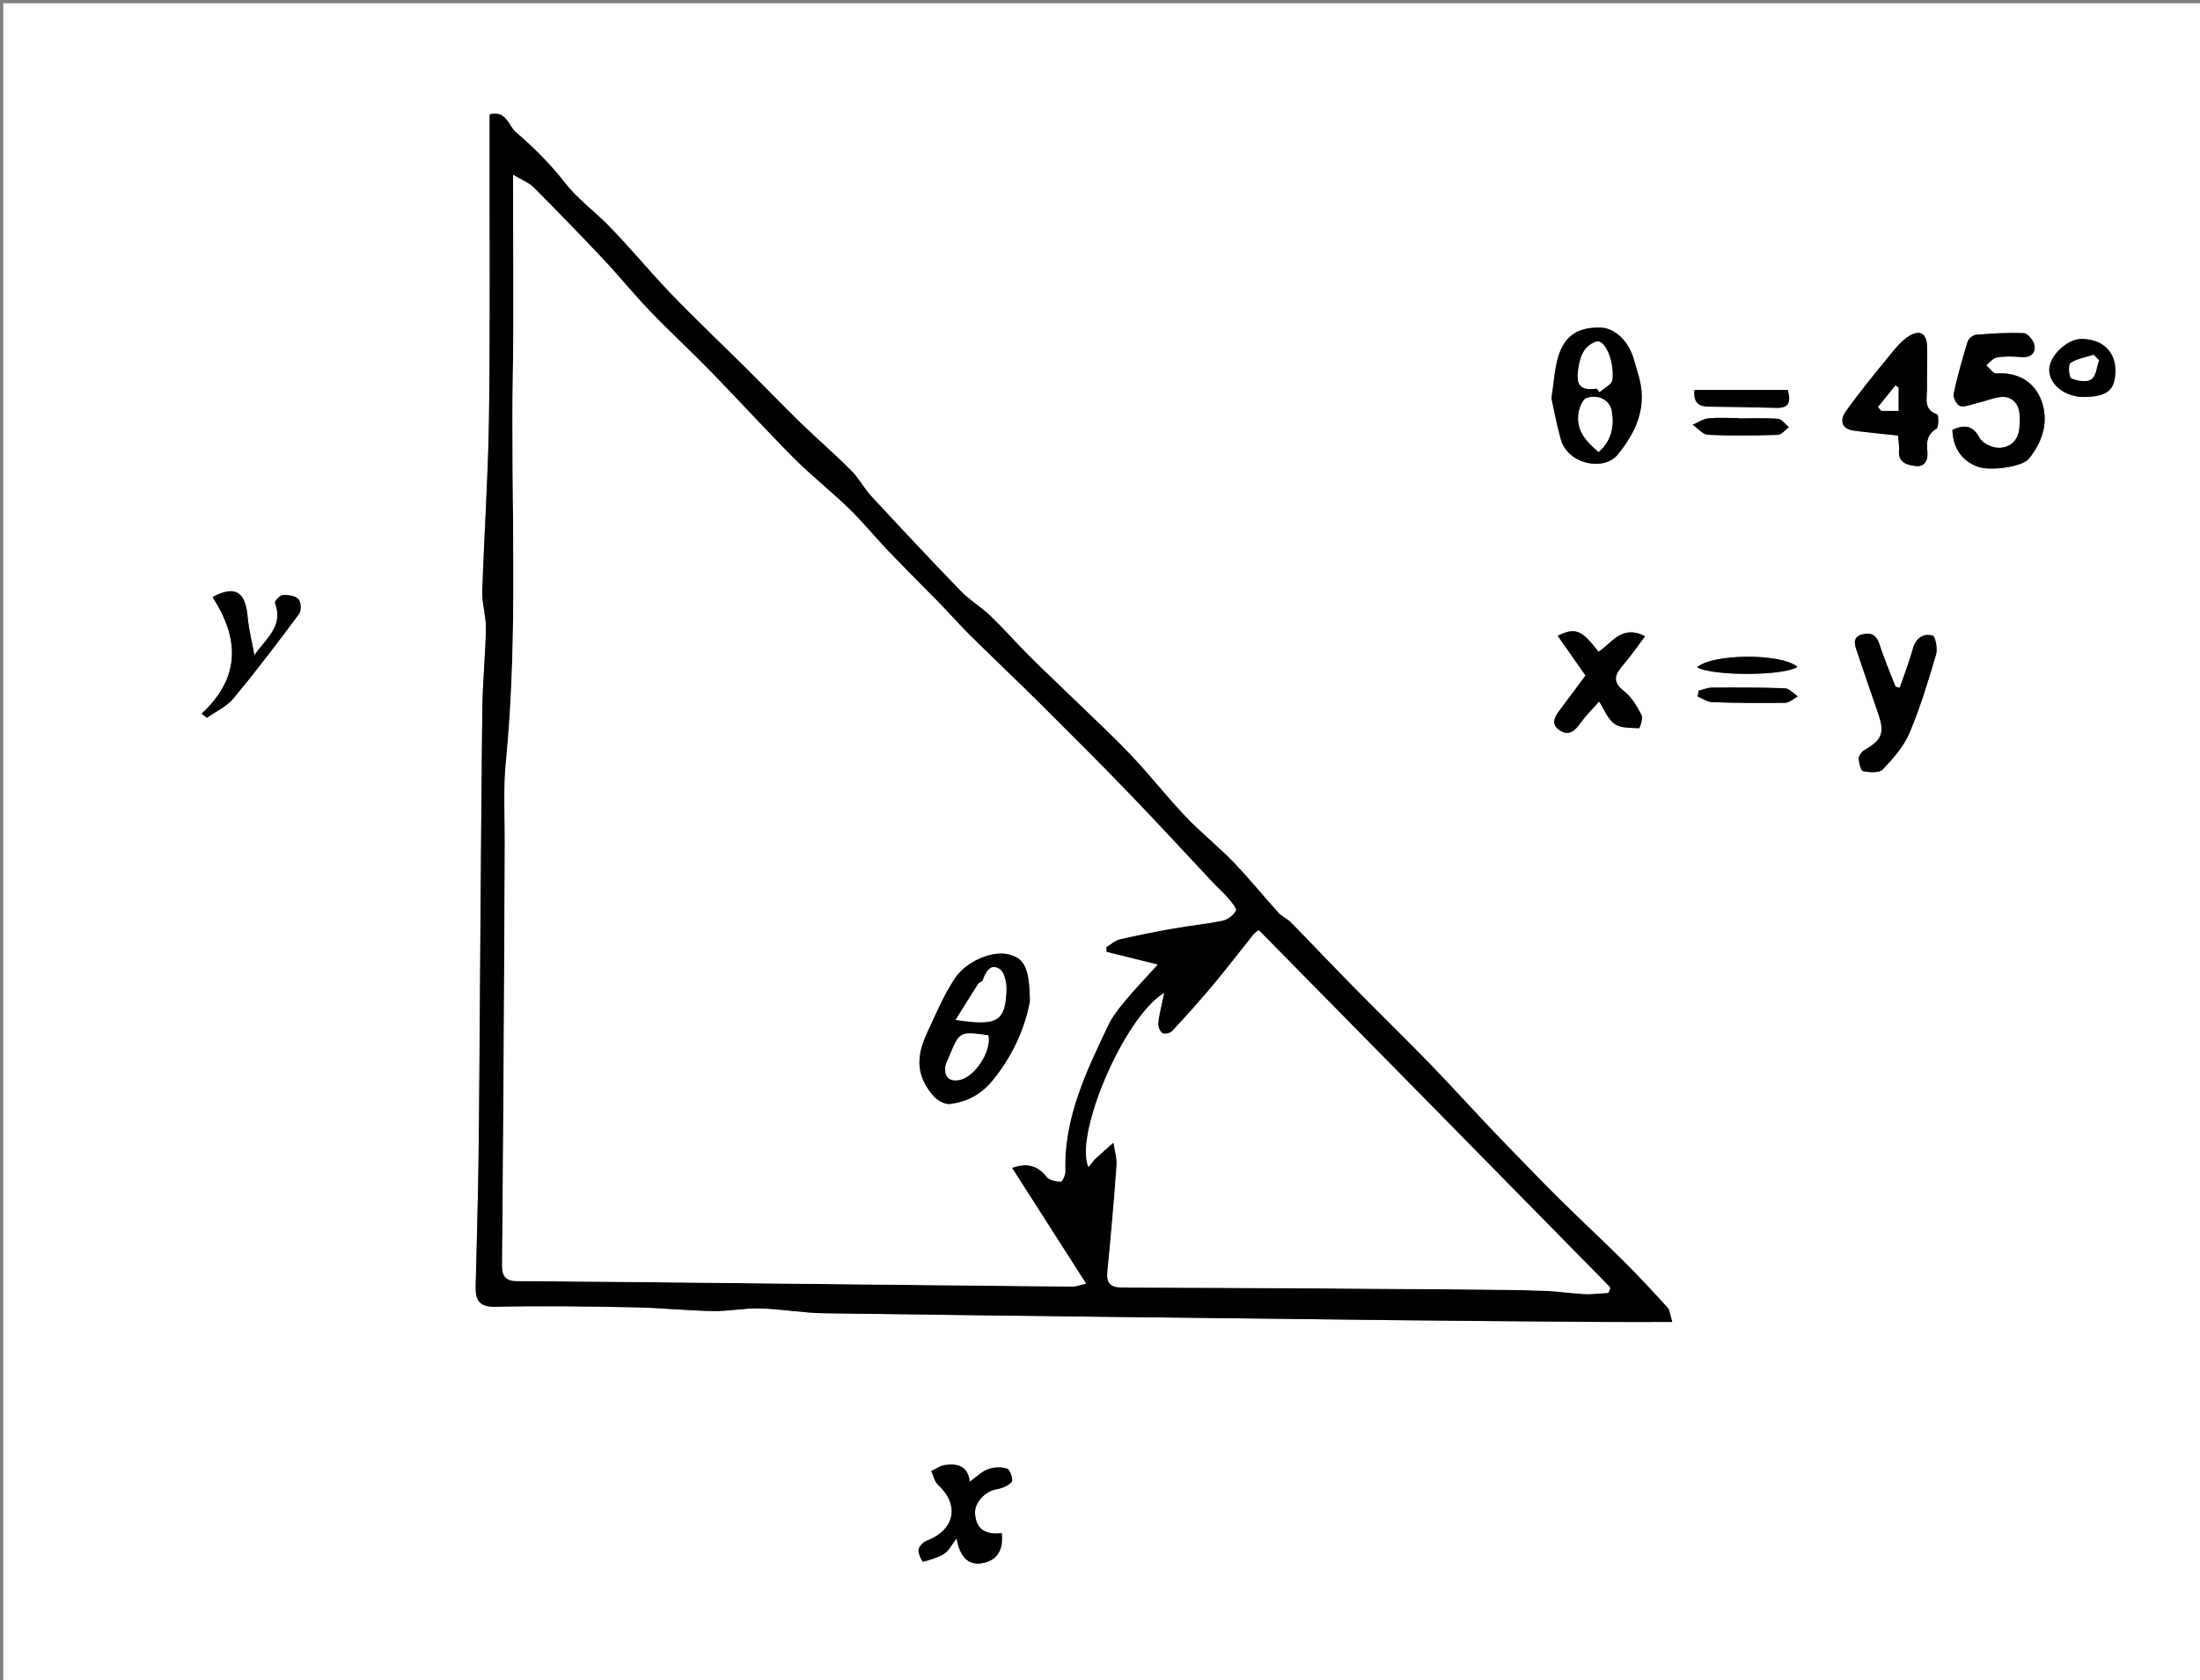 <?xml version="1.0" encoding="utf-8"?>
<!-- Generator: Adobe Illustrator 16.0.0, SVG Export Plug-In . SVG Version: 6.00 Build 0)  -->
<!DOCTYPE svg PUBLIC "-//W3C//DTD SVG 1.1//EN" "http://www.w3.org/Graphics/SVG/1.1/DTD/svg11.dtd">
<svg version="1.1" id="Layer_1" xmlns="http://www.w3.org/2000/svg" xmlns:xlink="http://www.w3.org/1999/xlink" x="0px" y="0px"
	 width="507.821px" height="387.804px" viewBox="0 0 507.821 387.804" enable-background="new 0 0 507.821 387.804"
	 xml:space="preserve">
<rect x="0" y="0" width="507.821" height="387.804" fill="#808080" stroke="none"/>
<g>
	<g>
		<path fill-rule="evenodd" clip-rule="evenodd" fill="#FFFFFF" d="M508.571,388.555c-169.274,0-338.547,0-507.821,0
			c0-129.269,0-258.537,0-387.805c169.274,0,338.547,0,507.821,0C508.571,130.018,508.571,259.286,508.571,388.555z
			 M385.999,305.127c-0.528-1.707-0.551-2.733-1.072-3.306c-3.325-3.646-6.682-7.271-10.179-10.752
			c-4.887-4.862-9.957-9.541-14.854-14.395c-4.452-4.413-8.785-8.946-13.155-13.441c-1.694-1.742-3.354-3.518-5.019-5.287
			c-4.126-4.385-8.182-8.838-12.385-13.146c-5.69-5.829-11.525-11.519-17.239-17.325c-4.737-4.812-9.37-9.727-14.1-14.546
			c-0.842-0.858-2.073-1.344-2.876-2.228c-3.525-3.888-6.824-7.99-10.467-11.762c-3.51-3.634-7.51-6.796-10.987-10.456
			c-4.331-4.56-8.213-9.546-12.54-14.111c-4.274-4.509-8.853-8.73-13.313-13.063c-3.421-3.325-6.911-6.581-10.285-9.952
			c-3.03-3.028-5.853-6.269-8.94-9.235c-2.105-2.022-4.718-3.532-6.742-5.622c-6.984-7.21-13.848-14.54-20.669-21.905
			c-1.72-1.857-2.919-4.212-4.701-5.996c-3.779-3.782-7.84-7.281-11.679-11.004c-3.998-3.878-7.851-7.905-11.804-11.831
			c-6.02-5.979-12.183-11.816-18.074-17.918c-5.082-5.263-9.689-10.988-14.851-16.166c-3.184-3.194-6.826-5.838-9.673-9.501
			c-3.32-4.271-7.233-8.169-11.345-11.697c-1.652-1.417-2.192-5.09-6.023-4.072c0,6.101,0.009,11.953-0.001,17.806
			c-0.031,17.843,0.125,35.688-0.172,53.527c-0.215,12.938-1.111,25.861-1.526,38.796c-0.089,2.799,0.887,5.628,0.839,8.434
			c-0.107,6.208-0.752,12.407-0.827,18.613c-0.264,22.112-0.379,44.226-0.555,66.339c-0.101,12.729-0.156,25.461-0.333,38.19
			c-0.133,9.567-0.416,19.134-0.653,28.699c-0.081,3.241,0.75,4.911,4.696,4.813c10.614-0.266,21.244-0.082,31.863,0.117
			c6.071,0.114,12.132,0.76,18.203,0.871c3.627,0.066,7.272-0.719,10.895-0.617c4.95,0.139,9.881,1.056,14.828,1.123
			c43.475,0.595,86.952,1.088,130.43,1.582c16.104,0.183,32.209,0.295,48.313,0.415C374.48,305.161,379.935,305.127,385.999,305.127
			z M450.673,99.208c0.111,4.2,2.183,7.159,5.801,8.505c2.923,1.088,10.317,0.036,11.821-1.804c3.371-4.123,4.763-9.025,2.747-13.87
			c-1.679-4.037-5.423-6.172-10.217-5.84c-0.741,0.052-1.575-1.225-2.365-1.887c0.833-0.638,1.603-1.68,2.516-1.826
			c1.821-0.292,3.733-0.221,5.588-0.063c2.087,0.178,3.33-0.796,3.048-2.677c-0.164-1.09-1.527-2.797-2.422-2.843
			c-3.688-0.188-7.407,0.076-11.101,0.372c-0.689,0.055-1.688,0.896-1.896,1.573c-1.224,3.995-2.381,8.022-3.248,12.105
			c-0.177,0.835,0.839,2.638,1.557,2.787c1.223,0.256,2.642-0.462,3.983-0.743c2.349-0.491,4.99-1.864,6.983-1.227
			c2.98,0.954,2.896,4.306,2.657,7.084c-0.237,2.769-2.121,4.466-4.652,4.513c-1.527,0.028-3.807-1-4.481-2.241
			C455.409,98.218,453.533,97.911,450.673,99.208z M358.121,91.922c0.619,2.772,1.22,6.172,2.152,9.477
			c1.639,5.808,9.92,7.397,13.067,3.597c4.159-5.022,6.774-10.611,5.127-17.385c-0.378-1.554-0.889-3.075-1.314-4.617
			c-1.146-4.154-4.326-7.25-7.588-7.369c-5.2-0.188-8.413,1.796-9.886,6.718C358.836,85.166,358.698,88.2,358.121,91.922z
			 M438.106,100.526c0.1,1.282,0.339,2.394,0.242,3.476c-0.259,2.863,2.022,3.344,3.793,3.563c2.151,0.268,2.975-1.36,2.743-3.466
			c-0.228-2.064-0.068-3.853,2.096-5.134c0.564-0.334,0.504-3.213,0.186-3.321c-3.267-1.112-2.333-3.723-2.361-5.95
			c-0.04-3.241,0.128-6.486,0.022-9.724c-0.098-2.972-1.604-3.954-4.112-2.43c-1.71,1.039-3.093,2.73-4.39,4.319
			c-3.528,4.318-7.079,8.631-10.312,13.168c-1.265,1.775-1.11,3.955,1.826,4.355C431.101,99.827,434.383,100.119,438.106,100.526z
			 M438.499,158.753c-0.32-0.082-0.641-0.165-0.961-0.247c-1.25-3.254-2.648-6.462-3.694-9.781c-0.68-2.158-1.942-2.776-3.908-2.31
			c-2.348,0.557-1.879,2.228-1.33,3.843c1.648,4.861,3.289,9.725,4.977,14.572c1.502,4.312,0.813,6.006-3.259,8.32
			c-0.622,0.354-1.282,1.309-1.264,1.966c0.028,1.021,0.482,2.794,1.009,2.892c1.475,0.274,3.701,0.449,4.515-0.403
			c2.387-2.501,4.833-5.264,6.16-8.39c2.492-5.867,4.34-12.022,6.156-18.147c0.396-1.336-0.164-4.209-0.8-4.373
			c-2.207-0.568-3.885,0.589-4.573,3.1C440.693,152.831,439.523,155.772,438.499,158.753z M365.979,155.913
			c-1.926,2.593-3.865,5.256-5.862,7.875c-1.227,1.61-2.273,3.326-0.083,4.775c2.189,1.45,3.568,0.032,4.859-1.779
			c1.242-1.743,2.814-3.251,4.242-4.862c1.148,1.767,1.953,4.017,3.55,5.157c1.428,1.019,3.726,0.893,5.654,1.002
			c0.161,0.01,0.963-2.306,0.563-3.065c-1.054-1.998-2.289-4.143-4.027-5.485c-3.122-2.411-1.811-4.193,0.055-6.374
			c1.696-1.984,3.174-4.156,4.795-6.308c-5.435-2.806-7.667,1.66-10.746,3.586c-3.916-5.103-5.316-5.667-9.428-3.693
			C361.683,149.787,363.795,152.798,365.979,155.913z M231.22,353.878c-3.786,0.417-6-0.952-6.158-4.675
			c-0.104-2.465,2.498-5.062,4.901-5.444c1.289-0.205,2.775-0.792,3.577-1.722c0.384-0.444-0.37-2.8-1.042-3.031
			c-1.326-0.457-3.074-0.372-4.423,0.112c-1.449,0.521-2.641,1.757-4.219,2.874c-0.472-3.74-2.939-4.221-5.73-3.831
			c-1.098,0.153-2.114,0.897-3.167,1.372c0.503,1.076,0.743,2.442,1.554,3.181c5.092,4.643,3.909,10.455-2.649,12.931
			c-0.802,0.302-1.748,1.328-1.84,2.112c-0.106,0.896,0.891,2.755,1.025,2.72c1.692-0.439,3.438-0.945,4.912-1.854
			c0.992-0.612,1.572-1.892,2.855-3.537c0.703,4.111,2.563,6.271,5.854,5.728C229.987,360.266,231.701,357.94,231.22,353.878z
			 M46.537,164.724c0.413,0.319,0.826,0.639,1.239,0.958c2.077-1.487,4.576-2.622,6.153-4.524
			c5.247-6.328,10.221-12.889,15.124-19.49c0.55-0.741,0.433-2.752-0.185-3.388c-0.756-0.78-2.383-1.005-3.6-0.931
			c-0.668,0.041-1.934,1.448-1.797,1.806c2.046,5.361-2.013,8.145-4.745,12.066c-0.601-3.299-1.332-6.068-1.57-8.879
			c-0.499-5.879-2.992-7.276-8.093-4.532C55.212,147.315,55.628,156.321,46.537,164.724z M481.188,91.631
			c5.347-0.104,7.122-1.657,7.095-6.207c-0.025-4.388-3.126-7.215-7.879-7.183c-3.4,0.023-7.547,4.122-7.383,7.299
			C473.197,88.974,476.872,91.714,481.188,91.631z M401.438,96.583c0-0.026,0-0.052,0-0.078c-2.374,0-4.764-0.168-7.113,0.069
			c-1.239,0.125-2.407,0.956-3.606,1.468c1.181,0.811,2.331,2.264,3.547,2.32c5.361,0.249,10.745,0.176,16.113,0.005
			c0.864-0.028,1.692-1.146,2.537-1.761c-0.828-0.675-1.613-1.86-2.49-1.932C407.446,96.433,404.436,96.583,401.438,96.583z
			 M391.115,90.013c-0.252,3.044,1.089,3.82,3.325,3.841c5.223,0.05,10.444,0.155,15.666,0.289c2.919,0.074,3.28-1.483,2.577-4.13
			C405.538,90.013,398.392,90.013,391.115,90.013z M414.889,153.925c-3.783-3.247-19.801-3.033-23.134,0.105
			C395.079,156.037,411.732,156.085,414.889,153.925z M392.104,159.427c-0.079,0.448-0.159,0.896-0.237,1.345
			c1.122,0.453,2.231,1.262,3.367,1.299c5.602,0.186,11.211,0.243,16.814,0.149c0.991-0.016,1.967-0.958,2.949-1.474
			c-0.992-0.652-1.964-1.83-2.979-1.87c-5.599-0.221-11.209-0.204-16.815-0.168C394.169,158.714,393.137,159.176,392.104,159.427z"
			/>
		<path fill-rule="evenodd" clip-rule="evenodd" d="M385.999,305.127c-6.064,0-11.519,0.034-16.972-0.007
			c-16.104-0.12-32.21-0.232-48.313-0.415c-43.478-0.494-86.955-0.987-130.43-1.582c-4.947-0.067-9.878-0.984-14.828-1.123
			c-3.623-0.102-7.268,0.684-10.895,0.617c-6.071-0.111-12.132-0.757-18.203-0.871c-10.62-0.199-21.249-0.383-31.863-0.117
			c-3.946,0.099-4.777-1.571-4.696-4.813c0.237-9.565,0.52-19.132,0.653-28.699c0.177-12.729,0.231-25.461,0.333-38.19
			c0.176-22.113,0.291-44.227,0.555-66.339c0.074-6.207,0.72-12.406,0.827-18.613c0.048-2.806-0.928-5.635-0.839-8.434
			c0.415-12.935,1.311-25.859,1.526-38.796c0.296-17.838,0.141-35.684,0.172-53.527c0.01-5.853,0.001-11.705,0.001-17.806
			c3.831-1.018,4.371,2.655,6.023,4.072c4.112,3.528,8.025,7.425,11.345,11.697c2.847,3.664,6.489,6.308,9.673,9.501
			c5.162,5.178,9.77,10.903,14.851,16.166c5.891,6.102,12.055,11.94,18.074,17.918c3.953,3.925,7.806,7.953,11.804,11.831
			c3.839,3.724,7.9,7.222,11.679,11.004c1.782,1.784,2.981,4.139,4.701,5.996c6.822,7.365,13.686,14.695,20.669,21.905
			c2.024,2.089,4.636,3.599,6.742,5.622c3.087,2.966,5.91,6.207,8.94,9.235c3.374,3.372,6.864,6.627,10.285,9.952
			c4.46,4.333,9.039,8.554,13.313,13.063c4.327,4.565,8.209,9.551,12.54,14.111c3.478,3.66,7.478,6.822,10.987,10.456
			c3.643,3.771,6.941,7.874,10.467,11.762c0.803,0.884,2.034,1.369,2.876,2.228c4.729,4.819,9.362,9.734,14.1,14.546
			c5.714,5.807,11.549,11.496,17.239,17.325c4.203,4.308,8.259,8.761,12.385,13.146c1.665,1.77,3.324,3.545,5.019,5.287
			c4.37,4.495,8.703,9.028,13.155,13.441c4.896,4.854,9.967,9.532,14.854,14.395c3.497,3.48,6.854,7.106,10.179,10.752
			C385.448,302.394,385.471,303.42,385.999,305.127z M118.421,40.339c0,16.217,0.204,31.083-0.042,45.94
			c-0.496,29.894,1.342,59.827-1.605,89.688c-0.623,6.306-0.214,12.715-0.251,19.078c-0.075,12.991-0.119,25.984-0.198,38.978
			c-0.119,19.365-0.229,38.731-0.421,58.097c-0.025,2.592,0.997,3.562,3.517,3.575c13.239,0.073,26.477,0.212,39.715,0.35
			c29.463,0.308,58.926,0.633,88.389,0.918c0.862,0.008,1.728-0.36,3.165-0.682c-5.881-9.191-11.402-17.821-17.097-26.725
			c3.652-1.291,5.973-0.469,8.033,2.091c0.624,0.776,2.128,1.034,3.254,1.096c0.314,0.017,1.047-1.528,1.022-2.339
			c-0.394-12.326,4.793-23.017,9.871-33.717c0.964-2.03,2.409-3.88,3.865-5.618c2.376-2.837,4.943-5.514,7.577-8.42
			c-4.432-1.102-8.132-2.022-11.832-2.942c-0.005-0.361-0.01-0.723-0.016-1.084c1.015-0.618,1.957-1.541,3.057-1.801
			c4.095-0.964,8.229-1.781,12.371-2.516c3.803-0.674,7.666-1.036,11.441-1.825c1.16-0.243,2.448-1.26,3.022-2.288
			c0.264-0.471-0.956-1.914-1.683-2.763c-1.097-1.281-2.374-2.404-3.531-3.635c-6.485-6.895-12.883-13.875-19.457-20.685
			c-6.725-6.967-13.584-13.807-20.452-20.635c-5.333-5.302-10.801-10.471-16.15-15.757c-2.414-2.386-4.658-4.94-7.025-7.373
			c-3.957-4.065-7.994-8.053-11.916-12.151c-3.09-3.228-5.915-6.719-9.115-9.83c-4.074-3.959-8.581-7.48-12.59-11.499
			c-6.466-6.481-12.625-13.267-19.014-19.825c-4.689-4.813-9.635-9.377-14.294-14.218c-3.72-3.865-7.095-8.059-10.772-11.967
			c-5.292-5.623-10.677-11.16-16.125-16.631C122.108,42.196,120.602,41.647,118.421,40.339z M371.253,298.416
			c0.063-0.223,0.558-1.126,0.349-1.339c-26.948-27.456-53.948-54.861-81.043-82.368c-0.433,0.341-0.885,0.579-1.179,0.944
			c-3.088,3.848-6.075,7.776-9.24,11.56c-3.09,3.695-6.312,7.285-9.591,10.815c-0.449,0.483-1.856,0.743-2.291,0.412
			c-0.592-0.45-1.007-1.608-0.914-2.395c0.245-2.101,0.802-4.165,1.358-6.837c-9.369,5.715-20.769,32.91-17.448,40.161
			c0.595-0.722,1.069-1.431,1.674-2.001c1.33-1.253,2.726-2.437,4.094-3.648c0.259,1.757,0.843,3.537,0.719,5.267
			c-0.585,8.15-1.305,16.294-2.106,24.426c-0.297,3.009,0.806,3.76,3.771,3.766c27.112,0.058,54.227,0.272,81.339,0.466
			c5.368,0.038,10.737,0.11,16.102,0.305c2.944,0.106,5.874,0.582,8.817,0.734C367.322,298.77,368.996,298.537,371.253,298.416z"/>
		<path fill-rule="evenodd" clip-rule="evenodd" d="M450.673,99.208c2.86-1.297,4.736-0.99,6.319,1.919
			c0.675,1.242,2.954,2.269,4.481,2.241c2.531-0.046,4.415-1.744,4.652-4.513c0.239-2.778,0.323-6.13-2.657-7.084
			c-1.993-0.637-4.635,0.736-6.983,1.227c-1.342,0.281-2.761,0.999-3.983,0.743c-0.718-0.149-1.733-1.952-1.557-2.787
			c0.867-4.083,2.024-8.11,3.248-12.105c0.207-0.678,1.206-1.519,1.896-1.573c3.693-0.295,7.413-0.559,11.101-0.372
			c0.895,0.045,2.258,1.752,2.422,2.843c0.282,1.88-0.961,2.855-3.048,2.677c-1.854-0.158-3.767-0.23-5.588,0.063
			c-0.913,0.146-1.683,1.188-2.516,1.826c0.79,0.662,1.624,1.939,2.365,1.887c4.794-0.333,8.538,1.803,10.217,5.84
			c2.016,4.845,0.624,9.748-2.747,13.87c-1.504,1.839-8.898,2.892-11.821,1.804C452.855,106.367,450.784,103.408,450.673,99.208z"/>
		<path fill-rule="evenodd" clip-rule="evenodd" d="M358.121,91.922c0.577-3.723,0.715-6.757,1.559-9.579
			c1.473-4.922,4.686-6.906,9.886-6.718c3.262,0.118,6.442,3.214,7.588,7.369c0.426,1.542,0.937,3.063,1.314,4.617
			c1.647,6.774-0.968,12.363-5.127,17.385c-3.147,3.801-11.429,2.211-13.067-3.597C359.341,98.095,358.74,94.695,358.121,91.922z
			 M369.01,104.317c3.2-2.803,3.546-6.341,2.992-9.509c-0.439-2.51-3.215-3.879-5.812-2.9c-0.996,0.376-1.729,2.511-1.86,3.912
			C363.986,99.453,366.127,101.935,369.01,104.317z M368.592,89.673c0.201,0.277,0.401,0.554,0.602,0.831
			c1.033-0.924,2.844-1.758,2.963-2.788c0.52-4.477-1.791-9.521-3.711-8.854c-3.19,1.109-3.913,4.112-4.23,7.249
			C363.857,89.622,365.796,90.076,368.592,89.673z"/>
		<path fill-rule="evenodd" clip-rule="evenodd" d="M438.106,100.526c-3.724-0.408-7.006-0.699-10.267-1.144
			c-2.937-0.401-3.091-2.581-1.826-4.355c3.232-4.537,6.783-8.85,10.312-13.168c1.297-1.589,2.68-3.28,4.39-4.319
			c2.508-1.524,4.015-0.542,4.112,2.43c0.105,3.237-0.063,6.483-0.022,9.724c0.028,2.227-0.905,4.838,2.361,5.95
			c0.318,0.108,0.379,2.987-0.186,3.321c-2.164,1.281-2.323,3.07-2.096,5.134c0.231,2.106-0.592,3.734-2.743,3.466
			c-1.771-0.22-4.052-0.701-3.793-3.563C438.445,102.92,438.206,101.809,438.106,100.526z M438.217,89.442
			c-0.231-0.149-0.464-0.299-0.697-0.448c-1.334,1.649-2.668,3.3-4.002,4.95c0.253,0.297,0.506,0.595,0.759,0.892
			c1.245,0,2.489,0,3.94,0C438.217,92.837,438.217,91.139,438.217,89.442z"/>
		<path fill-rule="evenodd" clip-rule="evenodd" d="M438.499,158.753c1.024-2.981,2.194-5.922,3.027-8.957
			c0.688-2.511,2.366-3.668,4.573-3.1c0.636,0.164,1.196,3.037,0.8,4.373c-1.816,6.125-3.664,12.28-6.156,18.147
			c-1.327,3.125-3.773,5.889-6.16,8.39c-0.813,0.852-3.04,0.677-4.515,0.403c-0.526-0.098-0.98-1.871-1.009-2.892
			c-0.019-0.658,0.642-1.613,1.264-1.966c4.071-2.314,4.761-4.008,3.259-8.32c-1.688-4.847-3.328-9.711-4.977-14.572
			c-0.549-1.615-1.018-3.286,1.33-3.843c1.966-0.467,3.229,0.151,3.908,2.31c1.046,3.319,2.444,6.527,3.694,9.781
			C437.858,158.588,438.179,158.671,438.499,158.753z"/>
		<path fill-rule="evenodd" clip-rule="evenodd" d="M365.979,155.913c-2.184-3.115-4.296-6.126-6.429-9.168
			c4.111-1.974,5.512-1.41,9.428,3.693c3.079-1.927,5.312-6.393,10.746-3.586c-1.621,2.151-3.099,4.323-4.795,6.308
			c-1.865,2.181-3.177,3.963-0.055,6.374c1.738,1.342,2.974,3.487,4.027,5.485c0.4,0.759-0.401,3.075-0.563,3.065
			c-1.929-0.109-4.227,0.017-5.654-1.002c-1.597-1.14-2.401-3.39-3.55-5.157c-1.428,1.611-3,3.119-4.242,4.862
			c-1.291,1.811-2.67,3.229-4.859,1.779c-2.19-1.45-1.144-3.166,0.083-4.775C362.113,161.168,364.053,158.506,365.979,155.913z"/>
		<path fill-rule="evenodd" clip-rule="evenodd" d="M231.22,353.878c0.481,4.063-1.233,6.388-4.55,6.936
			c-3.292,0.544-5.151-1.616-5.854-5.728c-1.283,1.646-1.863,2.925-2.855,3.537c-1.473,0.908-3.219,1.414-4.912,1.854
			c-0.135,0.035-1.131-1.824-1.025-2.72c0.092-0.784,1.038-1.811,1.84-2.112c6.558-2.476,7.742-8.288,2.649-12.931
			c-0.811-0.738-1.05-2.104-1.554-3.181c1.053-0.475,2.069-1.219,3.167-1.372c2.792-0.39,5.259,0.091,5.73,3.831
			c1.578-1.117,2.77-2.354,4.219-2.874c1.349-0.484,3.098-0.569,4.423-0.112c0.672,0.231,1.426,2.587,1.042,3.031
			c-0.802,0.93-2.289,1.517-3.577,1.722c-2.403,0.383-5.005,2.979-4.901,5.444C225.22,352.926,227.434,354.295,231.22,353.878z"/>
		<path fill-rule="evenodd" clip-rule="evenodd" d="M46.537,164.724c9.091-8.402,8.675-17.409,2.527-26.913
			c5.102-2.745,7.594-1.347,8.093,4.532c0.238,2.811,0.969,5.58,1.57,8.879c2.732-3.922,6.791-6.706,4.745-12.066
			c-0.137-0.358,1.129-1.765,1.797-1.806c1.217-0.075,2.844,0.151,3.6,0.931c0.617,0.636,0.735,2.647,0.185,3.388
			c-4.903,6.602-9.877,13.162-15.124,19.49c-1.577,1.902-4.077,3.037-6.153,4.524C47.363,165.363,46.95,165.043,46.537,164.724z"/>
		<path fill-rule="evenodd" clip-rule="evenodd" d="M481.188,91.631c-4.315,0.083-7.99-2.657-8.167-6.091
			c-0.164-3.177,3.982-7.276,7.383-7.299c4.753-0.032,7.854,2.795,7.879,7.183C488.31,89.974,486.534,91.527,481.188,91.631z
			 M484.512,83.147c-0.418-0.413-0.837-0.826-1.255-1.239c-1.812,0.584-3.798,0.896-5.335,1.899c-0.528,0.345-0.311,3.293,0.22,3.52
			c1.377,0.587,3.55,0.947,4.591,0.225C483.821,86.797,483.959,84.673,484.512,83.147z"/>
		<path fill-rule="evenodd" clip-rule="evenodd" d="M401.438,96.583c2.998,0,6.009-0.15,8.987,0.092
			c0.877,0.072,1.662,1.257,2.49,1.932c-0.845,0.614-1.673,1.733-2.537,1.761c-5.368,0.171-10.752,0.244-16.113-0.005
			c-1.216-0.057-2.366-1.51-3.547-2.32c1.199-0.513,2.367-1.344,3.606-1.468c2.35-0.237,4.739-0.069,7.113-0.069
			C401.438,96.531,401.438,96.557,401.438,96.583z"/>
		<path fill-rule="evenodd" clip-rule="evenodd" d="M391.115,90.013c7.276,0,14.423,0,21.568,0c0.703,2.647,0.342,4.204-2.577,4.13
			c-5.222-0.133-10.443-0.239-15.666-0.289C392.204,93.833,390.863,93.058,391.115,90.013z"/>
		<path fill-rule="evenodd" clip-rule="evenodd" d="M414.889,153.925c-3.156,2.16-19.81,2.111-23.134,0.105
			C395.088,150.893,411.105,150.679,414.889,153.925z"/>
		<path fill-rule="evenodd" clip-rule="evenodd" d="M392.104,159.427c1.032-0.251,2.064-0.713,3.099-0.719
			c5.606-0.035,11.217-0.053,16.815,0.168c1.016,0.04,1.987,1.218,2.979,1.87c-0.982,0.515-1.958,1.458-2.949,1.474
			c-5.604,0.093-11.213,0.037-16.814-0.149c-1.136-0.037-2.245-0.846-3.367-1.299C391.945,160.324,392.025,159.875,392.104,159.427z
			"/>
		<path fill-rule="evenodd" clip-rule="evenodd" fill="#FFFFFF" d="M118.421,40.339c2.181,1.308,3.687,1.857,4.711,2.885
			c5.448,5.471,10.833,11.009,16.125,16.631c3.677,3.908,7.053,8.103,10.772,11.967c4.659,4.841,9.604,9.406,14.294,14.218
			c6.39,6.558,12.548,13.344,19.014,19.825c4.009,4.019,8.516,7.54,12.59,11.499c3.2,3.11,6.025,6.602,9.115,9.83
			c3.922,4.098,7.959,8.086,11.916,12.151c2.368,2.433,4.612,4.987,7.025,7.373c5.349,5.287,10.817,10.456,16.15,15.757
			c6.868,6.828,13.728,13.667,20.452,20.635c6.574,6.81,12.972,13.79,19.457,20.685c1.157,1.23,2.435,2.354,3.531,3.635
			c0.727,0.849,1.946,2.292,1.683,2.763c-0.574,1.028-1.862,2.045-3.022,2.288c-3.775,0.789-7.639,1.151-11.441,1.825
			c-4.143,0.734-8.276,1.552-12.371,2.516c-1.1,0.26-2.042,1.183-3.057,1.801c0.006,0.361,0.011,0.723,0.016,1.084
			c3.7,0.92,7.4,1.841,11.832,2.942c-2.634,2.906-5.201,5.583-7.577,8.42c-1.456,1.738-2.901,3.588-3.865,5.618
			c-5.078,10.7-10.265,21.391-9.871,33.717c0.025,0.811-0.708,2.355-1.022,2.339c-1.126-0.062-2.63-0.319-3.254-1.096
			c-2.06-2.56-4.381-3.382-8.033-2.091c5.695,8.903,11.216,17.533,17.097,26.725c-1.437,0.321-2.302,0.689-3.165,0.682
			c-29.463-0.285-58.926-0.61-88.389-0.918c-13.238-0.138-26.476-0.276-39.715-0.35c-2.52-0.014-3.542-0.983-3.517-3.575
			c0.193-19.365,0.303-38.731,0.421-58.097c0.08-12.993,0.123-25.986,0.198-38.978c0.038-6.362-0.371-12.772,0.251-19.078
			c2.947-29.862,1.109-59.794,1.605-89.688C118.625,71.422,118.421,56.557,118.421,40.339z M237.715,231.124
			c-0.059-7.693-1.298-9.946-4.883-10.828c-4.084-1.004-10.003,1.894-12.375,5.457c-2.662,4.003-4.445,8.361-6.458,12.669
			c-2.559,5.474-2.556,9.834,1.427,14.509c0.876,1.029,2.667,2.039,3.883,1.88c3.967-0.517,7.127-2.132,9.956-5.616
			C234.141,243.188,236.733,236.606,237.715,231.124z"/>
		<path fill-rule="evenodd" clip-rule="evenodd" fill="#FFFFFF" d="M371.253,298.416c-2.257,0.121-3.931,0.354-5.589,0.268
			c-2.943-0.152-5.873-0.628-8.817-0.734c-5.364-0.194-10.733-0.267-16.102-0.305c-27.112-0.193-54.227-0.408-81.339-0.466
			c-2.966-0.006-4.068-0.757-3.771-3.766c0.802-8.132,1.521-16.275,2.106-24.426c0.124-1.729-0.46-3.51-0.719-5.267
			c-1.368,1.212-2.765,2.396-4.094,3.648c-0.605,0.57-1.079,1.279-1.674,2.001c-3.321-7.251,8.079-34.446,17.448-40.161
			c-0.557,2.672-1.113,4.736-1.358,6.837c-0.093,0.786,0.322,1.944,0.914,2.395c0.435,0.331,1.842,0.071,2.291-0.412
			c3.279-3.53,6.501-7.12,9.591-10.815c3.165-3.783,6.152-7.712,9.24-11.56c0.294-0.365,0.746-0.604,1.179-0.944
			c27.095,27.507,54.095,54.912,81.043,82.368C371.811,297.29,371.316,298.193,371.253,298.416z"/>
		<path fill-rule="evenodd" clip-rule="evenodd" fill="#FFFFFF" d="M369.01,104.317c-2.883-2.382-5.023-4.864-4.68-8.498
			c0.132-1.401,0.864-3.536,1.86-3.912c2.597-0.979,5.372,0.391,5.812,2.9C372.556,97.977,372.21,101.515,369.01,104.317z"/>
		<path fill-rule="evenodd" clip-rule="evenodd" fill="#FFFFFF" d="M368.592,89.673c-2.796,0.403-4.734-0.051-4.377-3.563
			c0.317-3.136,1.04-6.14,4.23-7.249c1.92-0.667,4.23,4.377,3.711,8.854c-0.119,1.03-1.93,1.864-2.963,2.788
			C368.993,90.227,368.793,89.95,368.592,89.673z"/>
		<path fill-rule="evenodd" clip-rule="evenodd" fill="#FFFFFF" d="M438.217,89.442c0,1.697,0,3.396,0,5.394
			c-1.451,0-2.695,0-3.94,0c-0.253-0.296-0.506-0.594-0.759-0.892c1.334-1.65,2.668-3.301,4.002-4.95
			C437.753,89.143,437.985,89.292,438.217,89.442z"/>
		<path fill-rule="evenodd" clip-rule="evenodd" fill="#FFFFFF" d="M484.512,83.147c-0.553,1.526-0.69,3.65-1.779,4.405
			c-1.041,0.722-3.214,0.362-4.591-0.225c-0.53-0.226-0.748-3.174-0.22-3.52c1.537-1.003,3.523-1.315,5.335-1.899
			C483.675,82.322,484.094,82.734,484.512,83.147z"/>
		<path fill-rule="evenodd" clip-rule="evenodd" d="M237.715,231.124c-0.981,5.482-3.574,12.063-8.449,18.07
			c-2.829,3.484-5.989,5.1-9.956,5.616c-1.216,0.159-3.006-0.851-3.883-1.88c-3.983-4.675-3.986-9.035-1.427-14.509
			c2.013-4.308,3.796-8.666,6.458-12.669c2.371-3.563,8.29-6.461,12.375-5.457C236.417,221.178,237.656,223.431,237.715,231.124z
			 M220.594,235.4c9.682,1.47,11.475,0.353,11.711-6.925c0.054-1.642-0.462-4.089-1.586-4.812c-2.106-1.354-3.15,0.681-3.852,2.545
			c-0.148,0.393-0.848,0.546-1.098,0.936C224.113,229.72,222.51,232.328,220.594,235.4z M228.129,238.959
			c-6.638-0.88-6.642-0.881-8.974,4.814c-0.367,0.896-0.918,1.8-0.968,2.723c-0.115,2.167,0.992,3.169,3.233,2.785
			C224.965,248.675,228.935,242.594,228.129,238.959z"/>
		<path fill-rule="evenodd" clip-rule="evenodd" fill="#FFFFFF" d="M220.594,235.4c1.917-3.072,3.519-5.681,5.175-8.256
			c0.25-0.39,0.95-0.543,1.098-0.936c0.702-1.864,1.746-3.899,3.852-2.545c1.124,0.723,1.64,3.17,1.586,4.812
			C232.069,235.753,230.275,236.87,220.594,235.4z"/>
		<path fill-rule="evenodd" clip-rule="evenodd" fill="#FFFFFF" d="M228.129,238.959c0.806,3.635-3.164,9.716-6.708,10.322
			c-2.241,0.384-3.348-0.618-3.233-2.785c0.049-0.923,0.601-1.827,0.968-2.723C221.487,238.078,221.492,238.079,228.129,238.959z"/>
	</g>
</g>
</svg>
